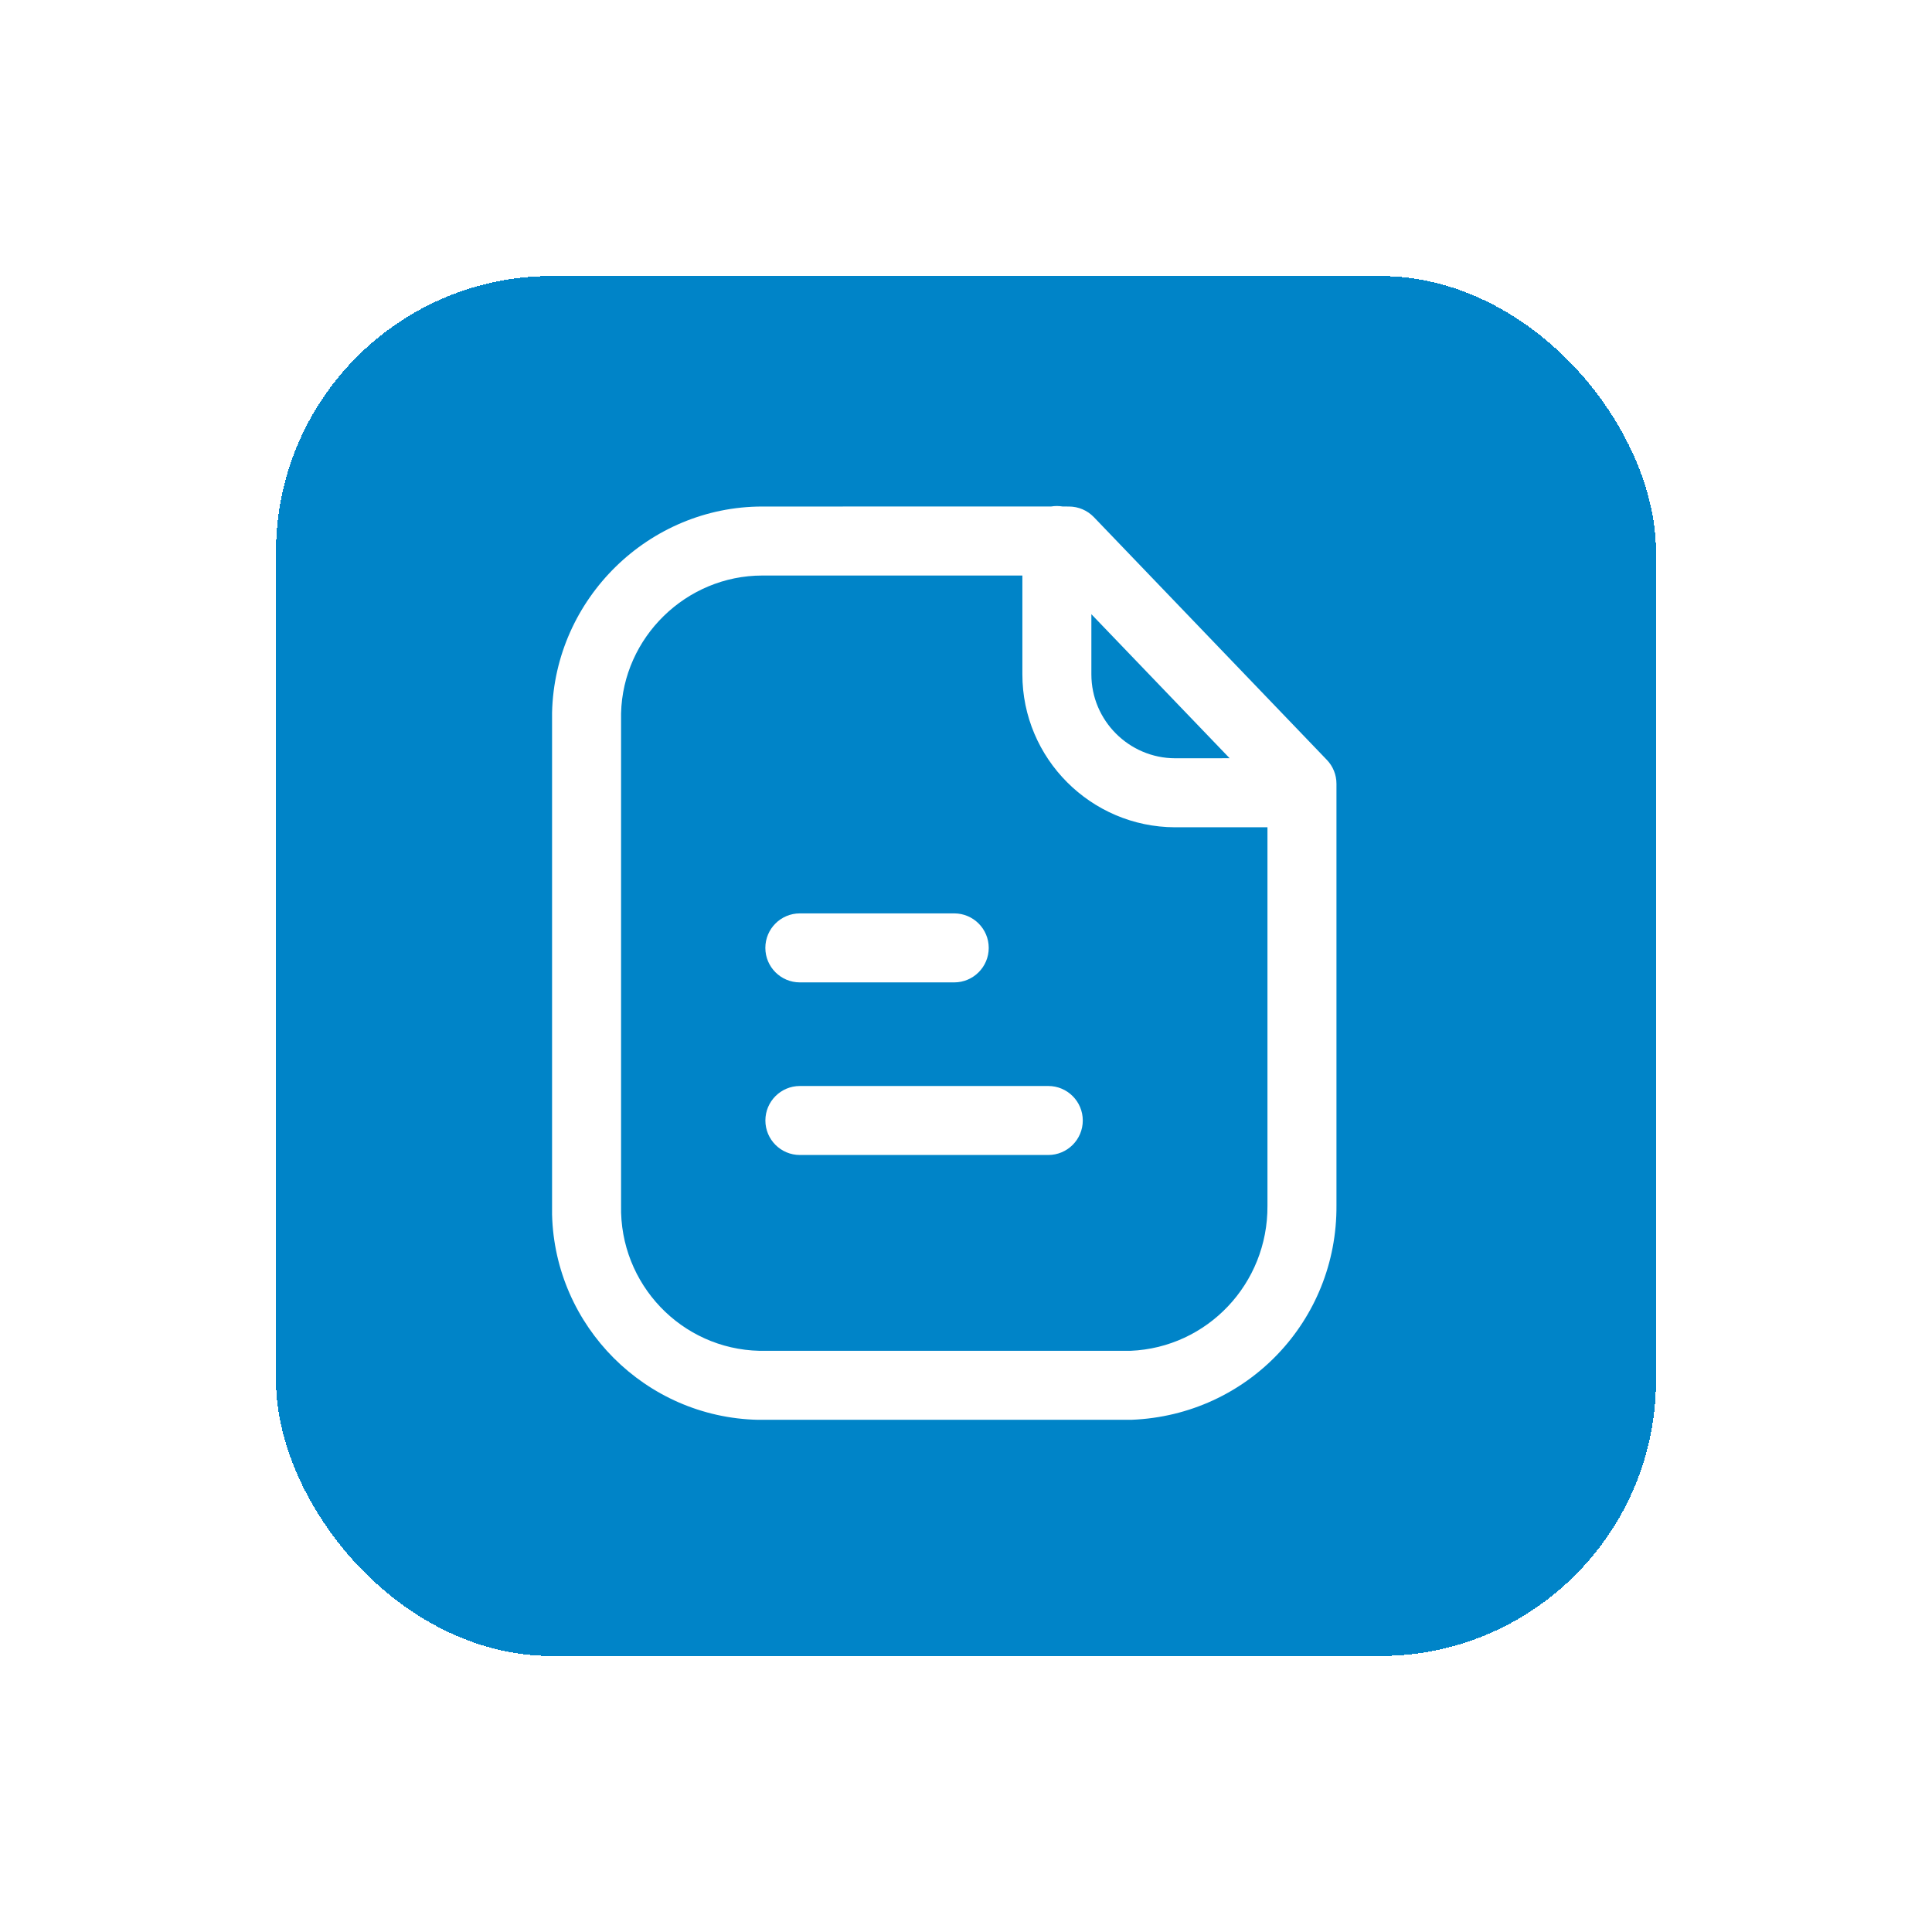 <svg width="56" height="56" viewBox="0 0 56 56" fill="none" xmlns="http://www.w3.org/2000/svg">
<g filter="url(#filter0_d_1167_159)">
<rect x="6" y="4" width="40" height="40" rx="8" fill="#0084c8" shape-rendering="crispEdges"/>
<path fill-rule="evenodd" clip-rule="evenodd" d="M28.634 10.667C28.691 10.667 28.747 10.672 28.802 10.681L28.985 10.682C29.257 10.682 29.517 10.793 29.706 10.989L36.459 18.025C36.638 18.21 36.738 18.459 36.738 18.717V30.938C36.762 34.283 34.157 37.017 30.806 37.153L20.114 37.154H19.969C16.702 37.08 14.082 34.438 14.002 31.204L14.002 16.654C14.079 13.346 16.811 10.682 20.095 10.682L28.466 10.681C28.521 10.672 28.577 10.667 28.634 10.667ZM27.634 12.682L20.098 12.682C17.889 12.682 16.054 14.472 16.002 16.678V30.938C15.953 33.222 17.753 35.103 20.014 35.154H30.766C32.991 35.062 34.754 33.213 34.738 30.946L34.738 19.978L32.058 19.979C29.618 19.972 27.634 17.983 27.634 15.546L27.634 12.682ZM28.385 27.478C28.937 27.478 29.385 27.926 29.385 28.478C29.385 29.03 28.937 29.478 28.385 29.478H21.185C20.633 29.478 20.185 29.03 20.185 28.478C20.185 27.926 20.633 27.478 21.185 27.478H28.385ZM25.659 22.475C26.21 22.475 26.659 22.923 26.659 23.475C26.659 24.027 26.21 24.475 25.659 24.475H21.184C20.632 24.475 20.184 24.027 20.184 23.475C20.184 22.923 20.632 22.475 21.184 22.475H25.659ZM29.634 13.803L29.634 15.546C29.634 16.884 30.723 17.975 32.061 17.979L33.642 17.978L29.634 13.803Z" fill="#FFFFFF"/>
</g>
<defs>
<filter id="filter0_d_1167_159" x="0" y="0" width="56" height="56" filterUnits="userSpaceOnUse" color-interpolation-filters="sRGB">
<feFlood flood-opacity="0" result="BackgroundImageFix"/>
<feColorMatrix type="matrix" values="0 0 0 0 0  0 0 0 0 0.518  0 0 0 0 0.784  0 0 0 0.2 0"/>
<feOffset dx="2" dy="4"/>
<feGaussianBlur stdDeviation="4"/>
<feComposite in2="hardAlpha" operator="out"/>
<feColorMatrix type="matrix" values="0 0 0 0 1 0 0 0 0 0.8 0 0 0 0 0.255 0 0 0 0.2 0"/>
<feBlend mode="normal" in2="BackgroundImageFix" result="effect1_dropShadow_1167_159"/>
<feBlend mode="normal" in="SourceGraphic" in2="effect1_dropShadow_1167_159" result="shape"/>
</filter>
</defs>
</svg>
